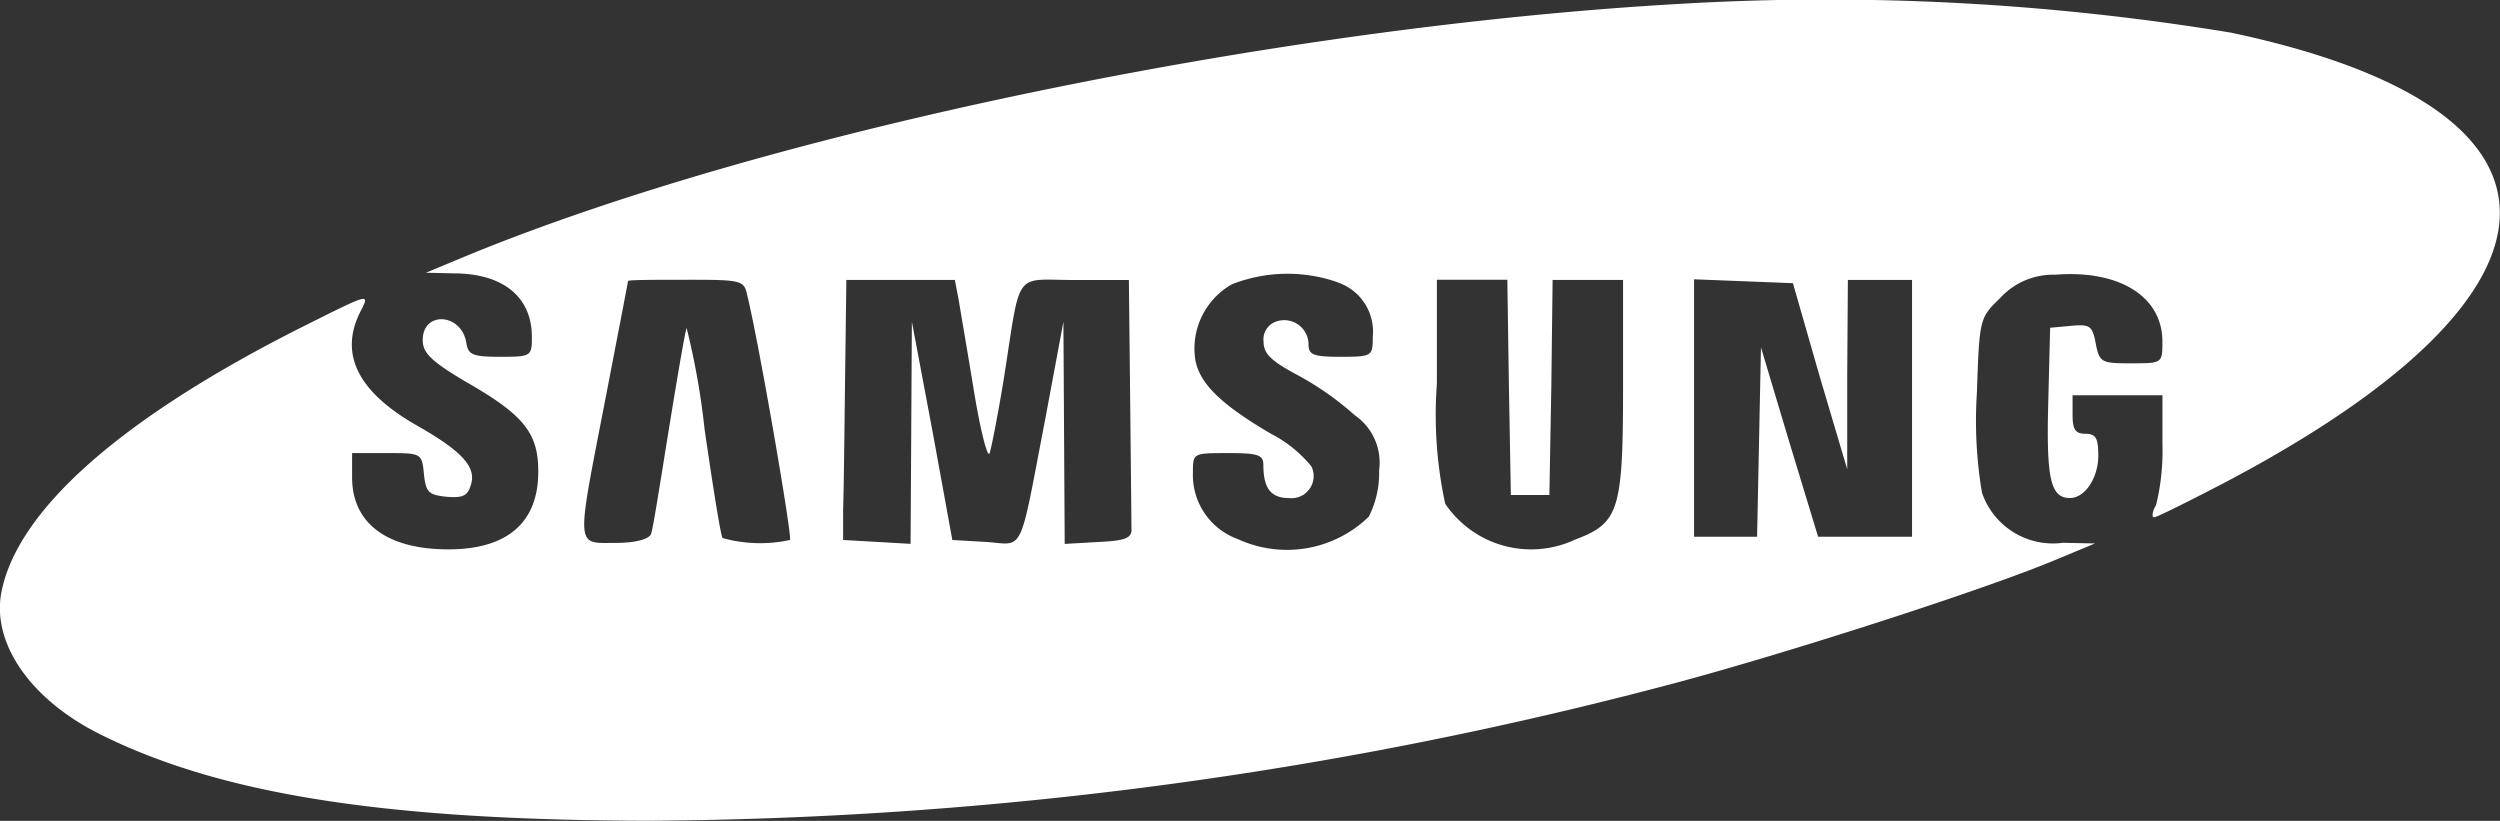 <svg id="samsung" xmlns="http://www.w3.org/2000/svg" width="42.58" height="13.981" viewBox="0 0 42.58 13.981">
  <rect x="0" y="0" width="42.58" height="13.981" fill="#333333" stroke="none"/>
  <path id="Path_4315" data-name="Path 4315" d="M28.789-128.5c-6.987.394-15.636,2.2-20.731,4.308l-.656.273.47.011c.842,0,1.334.4,1.334,1.082,0,.328-.011.339-.536.339-.47,0-.547-.033-.579-.23-.077-.514-.744-.558-.744-.055,0,.219.142.361.754.722.973.558,1.214.864,1.214,1.52,0,.864-.525,1.323-1.531,1.323-1.05,0-1.64-.448-1.64-1.225v-.415h.59c.59,0,.6,0,.634.361.033.306.077.35.383.383.273.022.361-.011.415-.2.1-.3-.142-.569-.886-.995-1.05-.59-1.367-1.246-.984-1.979.153-.3.131-.284-.94.251-3.105,1.553-4.9,3.127-5.183,4.538-.175.875.492,1.837,1.673,2.427,2.056,1.028,4.855,1.465,9.327,1.476a69.462,69.462,0,0,0,17.276-2.285c1.9-.492,5.478-1.64,6.724-2.165l.656-.273-.547-.011a1.278,1.278,0,0,1-1.378-.853,7.382,7.382,0,0,1-.087-1.695c.044-1.268.044-1.279.394-1.618a1.221,1.221,0,0,1,.94-.4c1.093-.087,1.826.372,1.826,1.137,0,.372,0,.372-.536.372-.5,0-.536-.011-.6-.339-.055-.3-.1-.328-.415-.3l-.361.033-.033,1.3c-.033,1.29.044,1.6.372,1.6.251,0,.481-.339.481-.722,0-.3-.044-.372-.219-.372s-.219-.077-.219-.328v-.328h1.531V-121a3.9,3.9,0,0,1-.109,1.039c-.066.109-.077.208-.033.208s.59-.273,1.2-.59c6.21-3.269,6.254-6.364.109-7.665A42.426,42.426,0,0,0,28.789-128.5Zm-5.861,4.745a.885.885,0,0,1,.6.929c0,.328-.011.339-.547.339-.459,0-.547-.033-.547-.208a.414.414,0,0,0-.547-.394.319.319,0,0,0-.219.339c0,.208.12.328.569.569a5.08,5.08,0,0,1,.984.689.979.979,0,0,1,.415.94,1.645,1.645,0,0,1-.175.787,2,2,0,0,1-2.231.383,1.16,1.16,0,0,1-.765-1.137c0-.328,0-.328.6-.328.525,0,.6.033.6.208,0,.394.131.558.437.558a.377.377,0,0,0,.383-.536,2.148,2.148,0,0,0-.689-.558c-.853-.5-1.214-.853-1.29-1.257a1.259,1.259,0,0,1,.623-1.29A2.59,2.59,0,0,1,22.928-123.757Zm-10.059.2c.2.8.776,4.144.733,4.188a2.389,2.389,0,0,1-1.148-.033c-.033-.044-.164-.875-.306-1.848a12.738,12.738,0,0,0-.306-1.728c-.022.033-.153.8-.3,1.706s-.273,1.717-.306,1.8-.241.153-.612.153c-.678,0-.667.131-.164-2.46.208-1.082.383-1.979.383-2s.437-.022.984-.022C12.76-123.8,12.814-123.79,12.869-123.56Zm3.608.109c.033.2.153.9.262,1.564s.23,1.126.262,1.039.142-.656.241-1.257c.3-1.9.153-1.695,1.214-1.695h.918l.022,2.023c.011,1.115.022,2.11.022,2.209.011.164-.1.208-.558.23l-.579.033-.011-1.892-.011-1.892-.306,1.64c-.459,2.384-.35,2.154-1.017,2.11l-.569-.033-.339-1.859-.35-1.859-.011,1.892-.011,1.892-.569-.033-.58-.033v-.525c.011-.284.022-1.279.033-2.209l.022-1.695h1.848Zm9.37,1.476.033,1.837h.656l.033-1.837.022-1.826h1.2v1.8c0,2.132-.066,2.34-.82,2.624a1.766,1.766,0,0,1-2.209-.612,7.158,7.158,0,0,1-.142-2.045V-123.8h1.2Zm5.292-.186.47,1.585v-1.618l.011-1.607h1.093v4.374h-1.6l-.492-1.618-.481-1.607-.033,1.607-.033,1.618H29v-4.385l.842.033.842.033Z" transform="translate(-0.147 128.564)" fill="#fff"/>
</svg>
